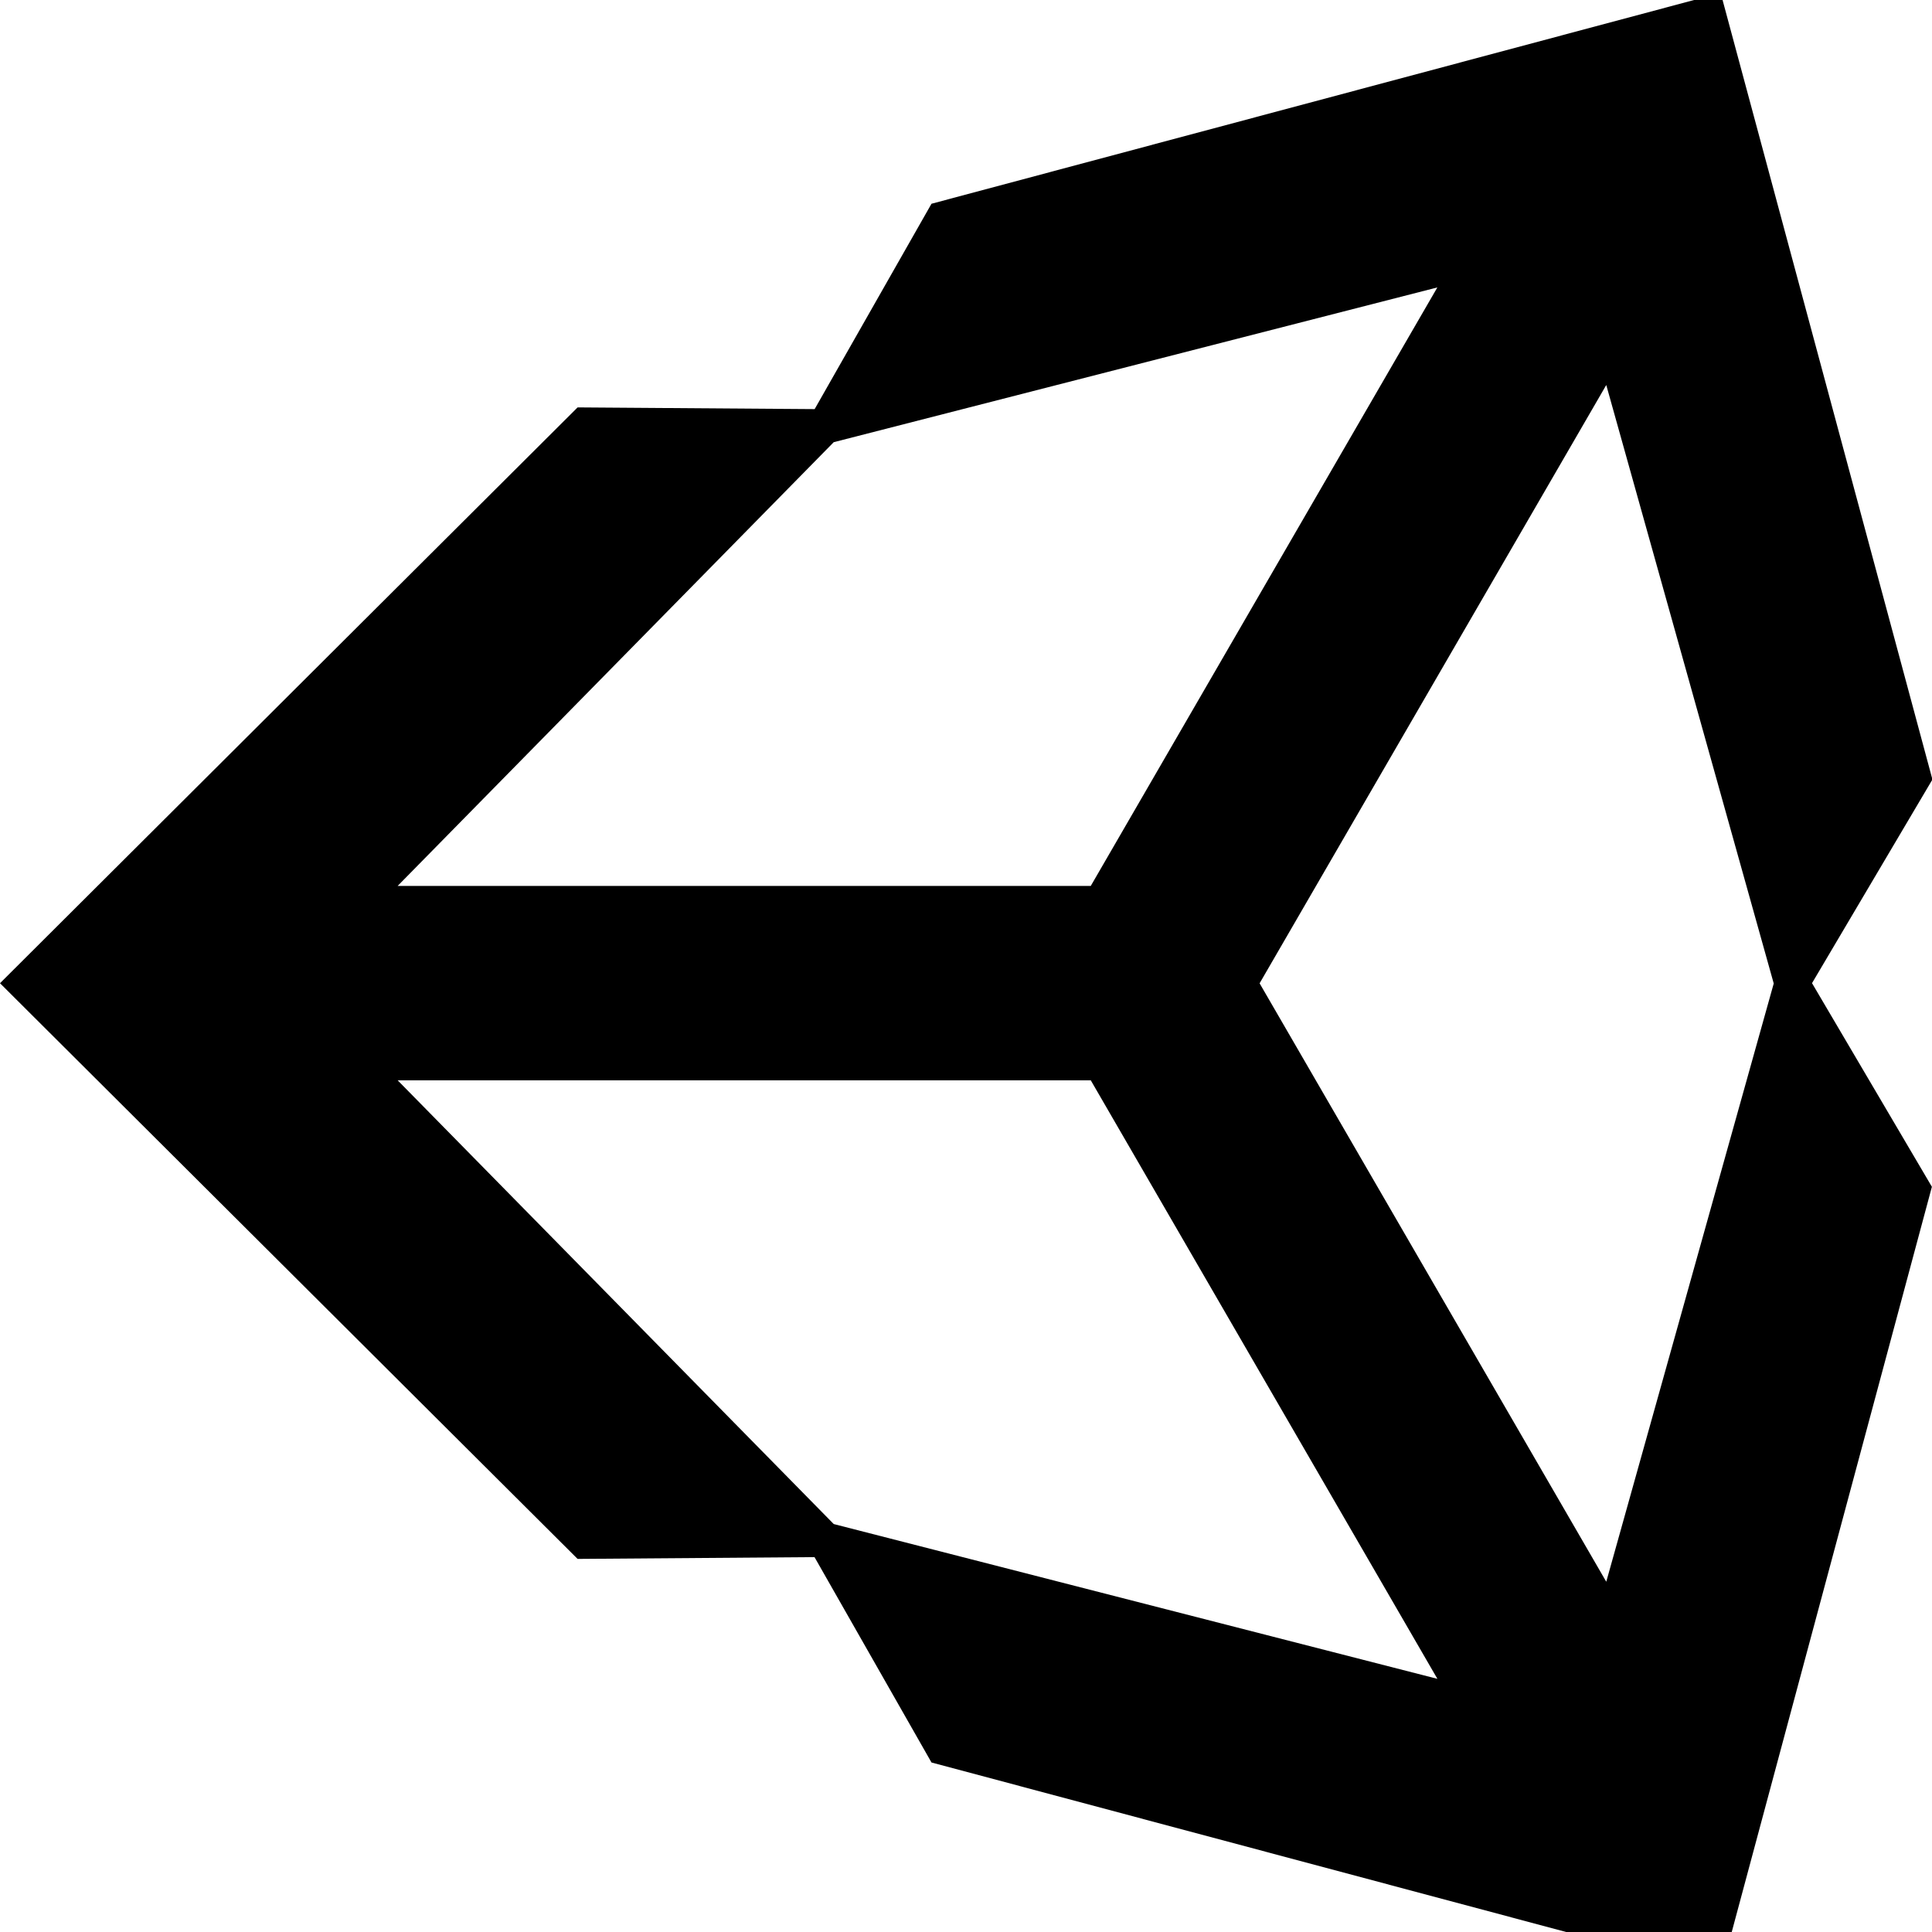 <svg width="64" height="64" viewBox="0 0 999 999" xmlns="http://www.w3.org/2000/svg"><path d="M651.366 508.367l179.2-309.282 86.596 309.453-86.596 309.35-179.2-309.35zm-87.347 50.244l179.234 309.487-312.149-80.043-225.485-229.444zm179.2-409.975l-179.2 309.453h-358.4l225.485-229.444 312.081-80.009zm256 254.43L889.719-3.667 481.655 105.355l-60.416 106.189-122.573-.887L-.001 508.402l298.667 297.677 122.505-.922 60.484 106.189 408.064 108.988 109.227-406.665-61.986-105.301z"/></svg>